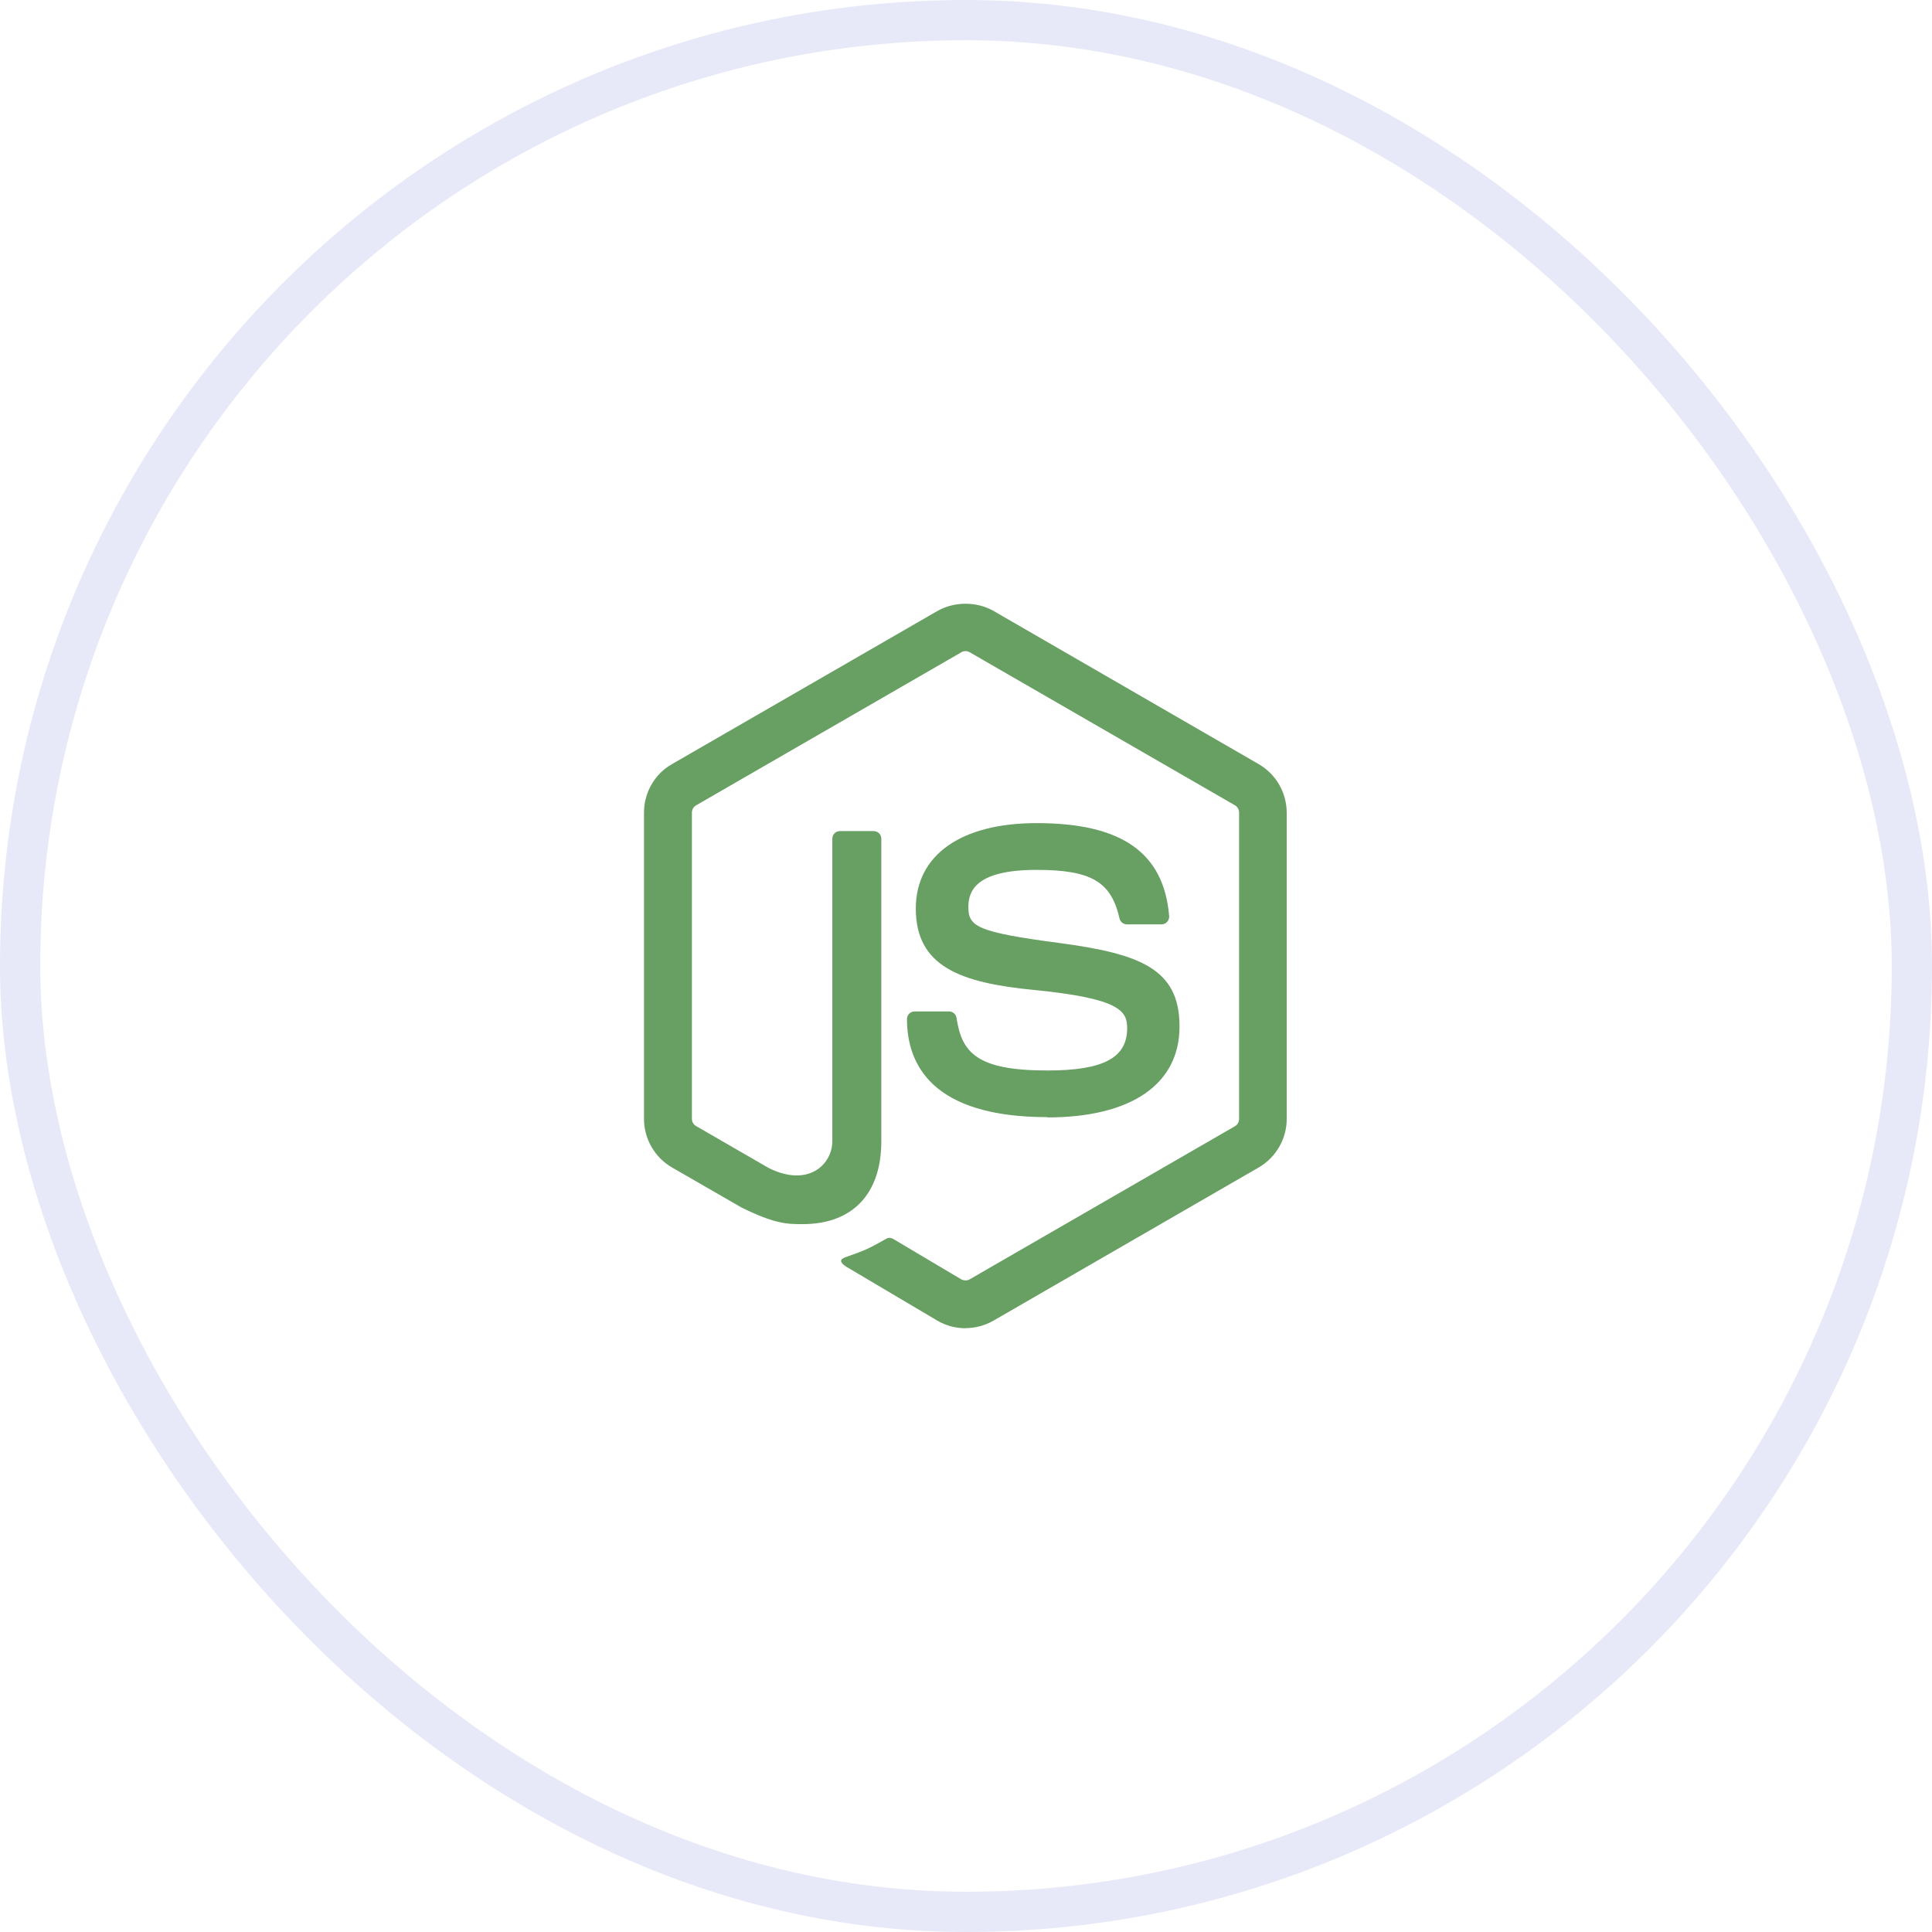 <svg width="48" height="48" viewBox="0 0 48 48" fill="none" xmlns="http://www.w3.org/2000/svg">
<path d="M23.987 33C23.746 33 23.506 32.937 23.295 32.815L21.093 31.511C20.764 31.328 20.925 31.262 21.033 31.225C21.472 31.071 21.561 31.037 22.029 30.771C22.078 30.743 22.142 30.753 22.193 30.782L23.884 31.786C23.945 31.819 24.032 31.819 24.089 31.786L30.685 27.979C30.746 27.944 30.785 27.873 30.785 27.801V20.189C30.785 20.113 30.746 20.046 30.683 20.008L24.09 16.204C24.029 16.167 23.948 16.167 23.887 16.204L17.295 20.008C17.231 20.044 17.19 20.115 17.19 20.188V27.799C17.19 27.872 17.23 27.941 17.293 27.976L19.099 29.019C20.08 29.509 20.679 28.932 20.679 28.351V20.838C20.679 20.731 20.763 20.648 20.871 20.648H21.706C21.81 20.648 21.896 20.731 21.896 20.838V28.354C21.896 29.661 21.183 30.413 19.943 30.413C19.561 30.413 19.261 30.413 18.422 30L16.692 29.003C16.481 28.88 16.307 28.704 16.186 28.493C16.064 28.282 16 28.043 16 27.799V20.188C16 19.692 16.264 19.23 16.692 18.986L23.294 15.177C23.712 14.941 24.267 14.941 24.681 15.177L31.276 18.987C31.486 19.11 31.661 19.285 31.782 19.496C31.903 19.707 31.967 19.946 31.968 20.189V27.801C31.968 28.294 31.702 28.755 31.276 29.003L24.681 32.812C24.47 32.933 24.23 32.997 23.986 32.997" fill="#689F63"/>
<path d="M26.025 27.755C23.139 27.755 22.534 26.43 22.534 25.319C22.534 25.213 22.619 25.129 22.725 25.129H23.577C23.671 25.129 23.75 25.197 23.765 25.29C23.894 26.159 24.277 26.596 26.022 26.596C27.413 26.596 28.004 26.282 28.004 25.545C28.004 25.121 27.835 24.805 25.676 24.594C23.869 24.416 22.753 24.018 22.753 22.573C22.753 21.242 23.876 20.45 25.756 20.45C27.868 20.45 28.915 21.183 29.047 22.758C29.049 22.785 29.046 22.811 29.037 22.836C29.029 22.861 29.015 22.885 28.997 22.904C28.979 22.924 28.957 22.939 28.933 22.95C28.909 22.961 28.882 22.966 28.856 22.966H27.999C27.91 22.966 27.832 22.903 27.814 22.818C27.607 21.904 27.109 21.612 25.753 21.612C24.236 21.612 24.059 22.141 24.059 22.537C24.059 23.017 24.267 23.158 26.315 23.428C28.342 23.698 29.305 24.077 29.305 25.502C29.305 26.939 28.106 27.762 26.016 27.762L26.025 27.755Z" fill="#689F63"/>
<rect x="0.5" y="0.5" width="47" height="47" rx="23.5" stroke="#3347CC" stroke-opacity="0.12"/>
</svg>

